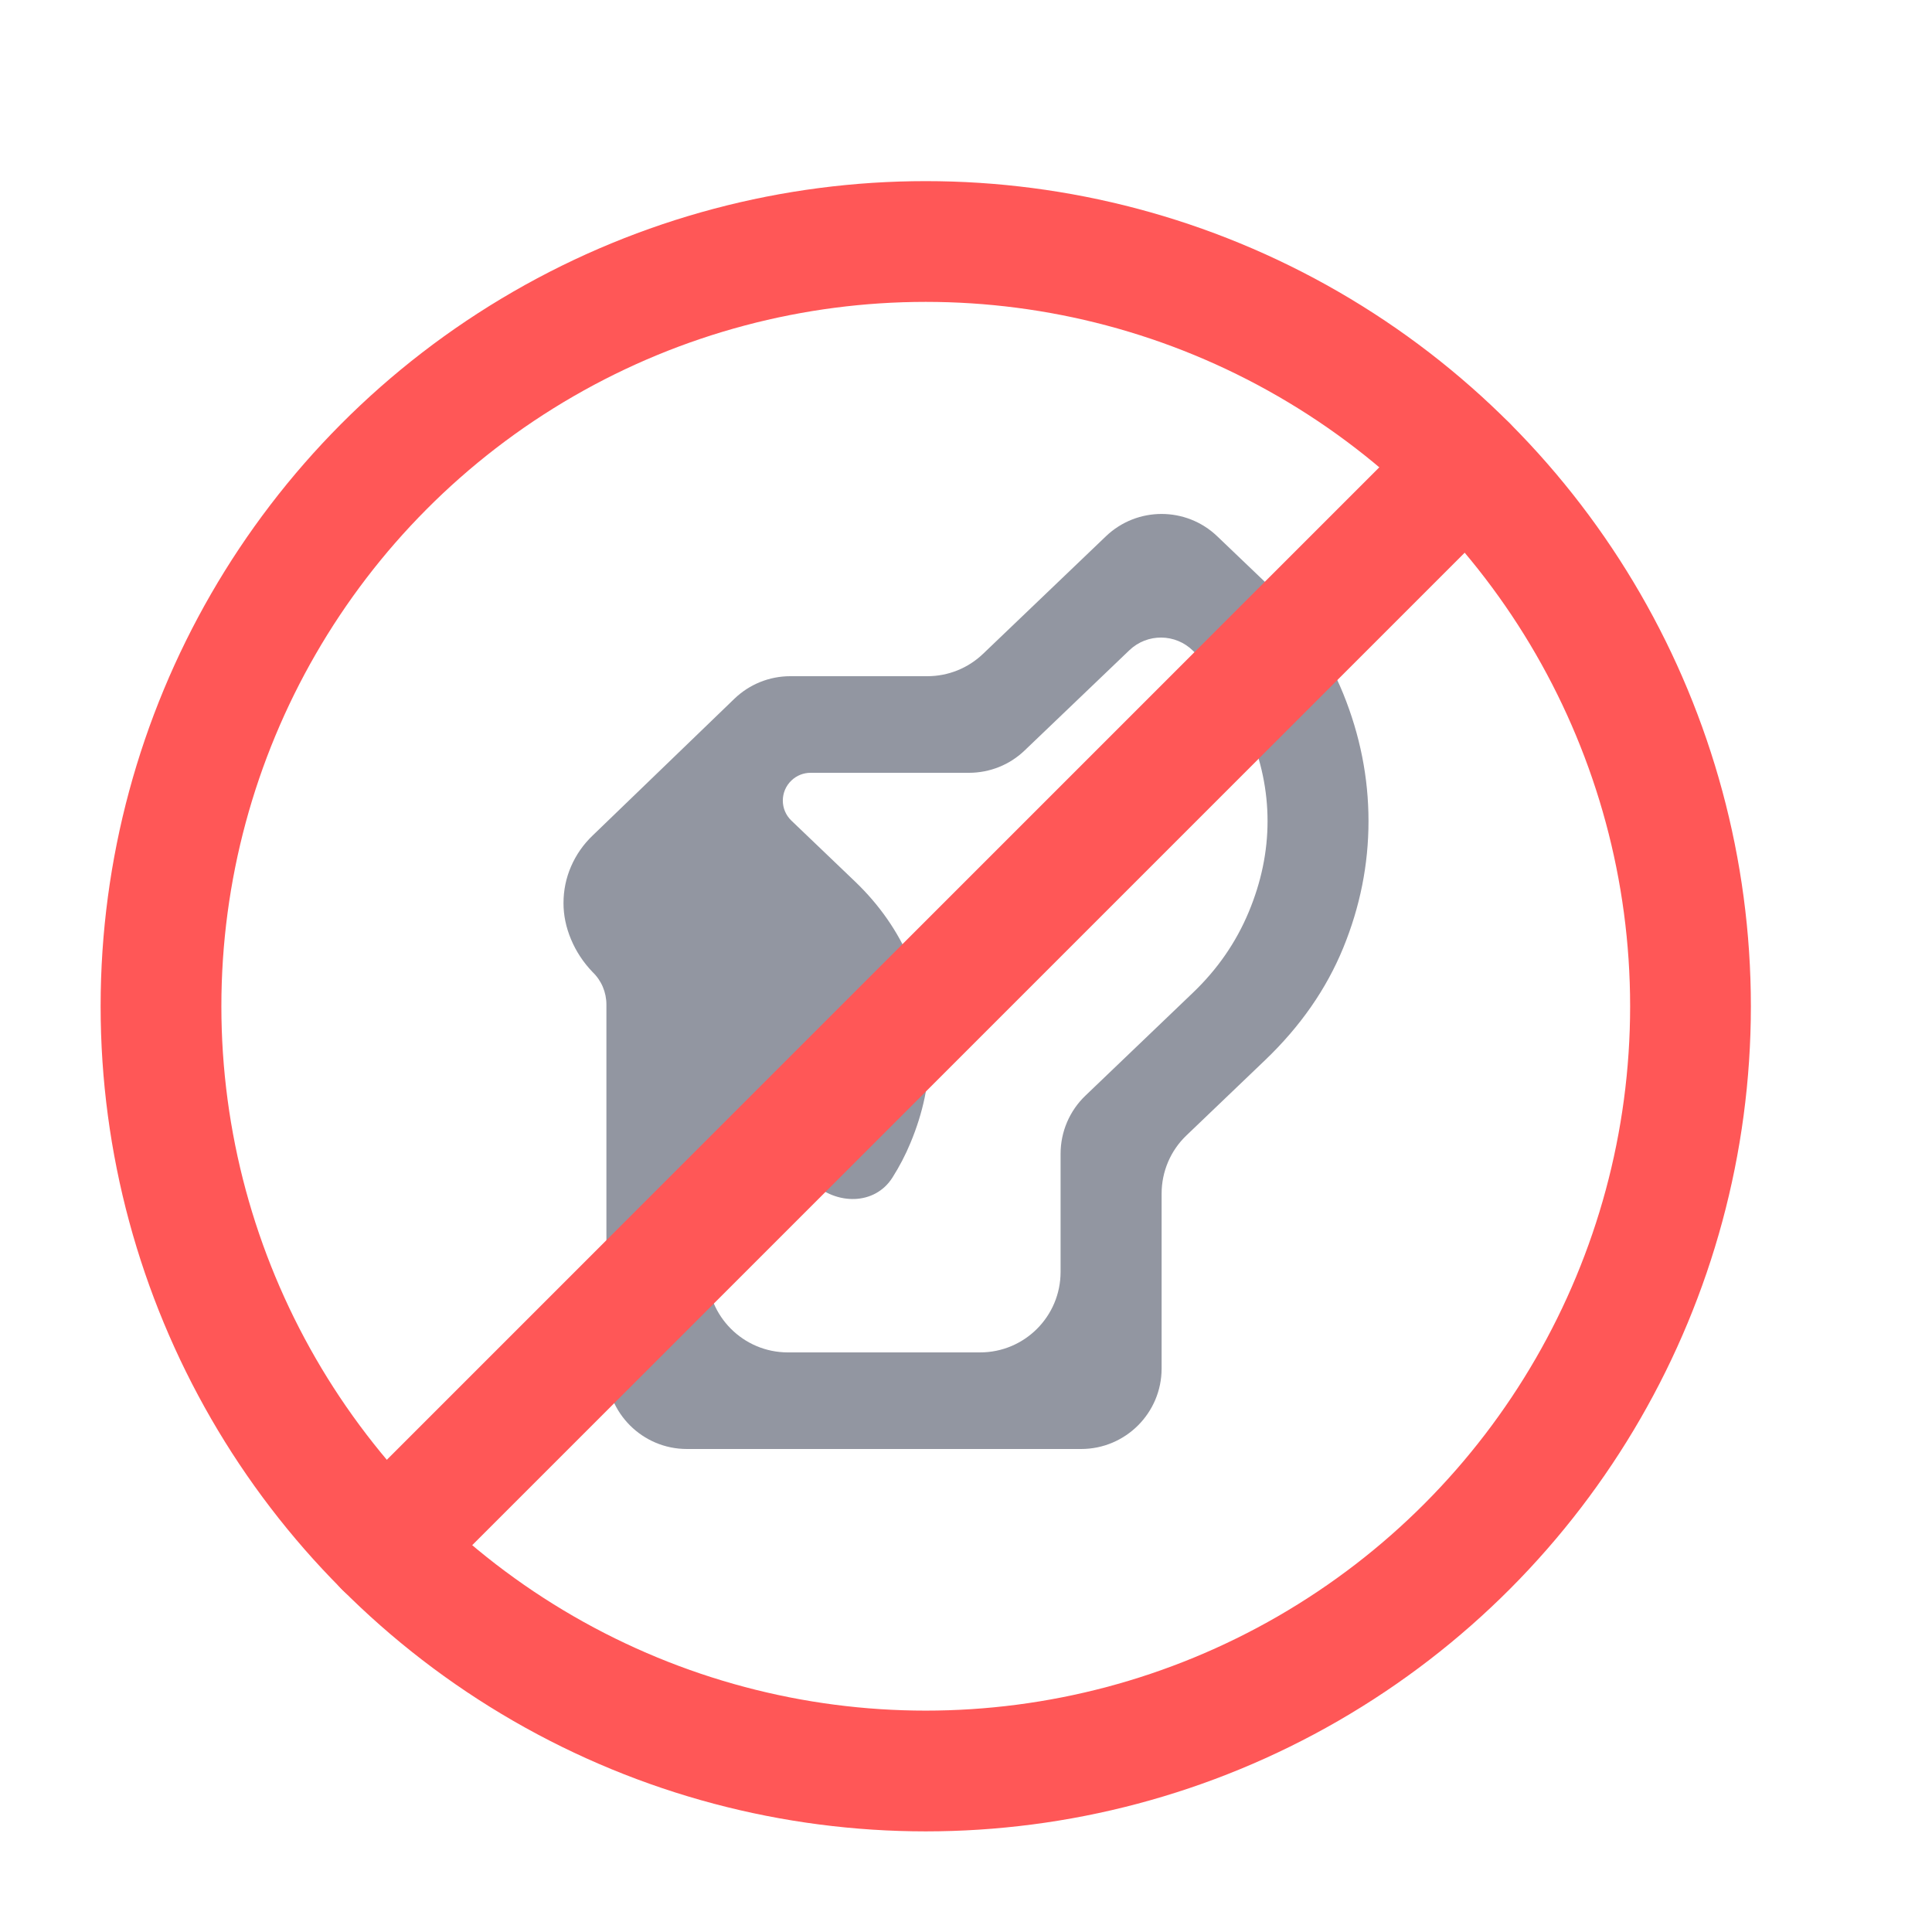 <svg width="24" height="24" viewBox="0 0 24 24" fill="none" xmlns="http://www.w3.org/2000/svg">
<path d="M8.533 18C7.981 18 7.533 17.552 7.533 17V12.479C7.533 12.326 7.471 12.18 7.361 12.075C7.246 11.955 7.157 11.82 7.094 11.67C7.031 11.52 7 11.37 7 11.22C7 11.06 7.031 10.908 7.094 10.763C7.157 10.618 7.246 10.49 7.361 10.38L9.123 8.68C9.31 8.5 9.558 8.4 9.817 8.4H11.52C11.778 8.4 12.025 8.301 12.212 8.122L13.738 6.662C14.125 6.292 14.734 6.292 15.121 6.662L15.715 7.23C16.154 7.64 16.477 8.102 16.686 8.617C16.895 9.132 17 9.66 17 10.2C17 10.74 16.895 11.265 16.686 11.775C16.477 12.285 16.154 12.75 15.715 13.17L14.738 14.105C14.541 14.293 14.43 14.554 14.43 14.827V17C14.43 17.552 13.982 18 13.43 18H8.533ZM8.787 15.8C8.787 16.352 9.235 16.8 9.787 16.8H12.175C12.728 16.8 13.175 16.352 13.175 15.8V14.332C13.175 14.059 13.287 13.798 13.484 13.61L14.821 12.33C15.124 12.04 15.354 11.707 15.511 11.332C15.668 10.957 15.746 10.58 15.746 10.2C15.746 9.82 15.668 9.445 15.511 9.075C15.354 8.705 15.124 8.375 14.821 8.085C14.603 7.868 14.252 7.865 14.03 8.077L12.729 9.322C12.543 9.501 12.295 9.6 12.037 9.6H10.069C9.981 9.6 9.895 9.634 9.831 9.696C9.689 9.832 9.689 10.058 9.831 10.194L10.621 10.95C10.924 11.24 11.154 11.57 11.31 11.94C11.467 12.31 11.546 12.685 11.546 13.065C11.546 13.445 11.467 13.823 11.31 14.198C11.248 14.348 11.173 14.491 11.087 14.627C10.867 14.976 10.386 14.971 10.089 14.686C9.599 14.217 8.787 14.564 8.787 15.242V15.8Z" fill="#9296A1"/>
<circle cx="11.5" cy="12.5" r="9.5" stroke="#FF5757" stroke-width="1.5"/>
<path d="M18.217 5.783L4.782 19.218" stroke="#FF5757" stroke-width="1.5" stroke-linecap="round"/>
</svg>
